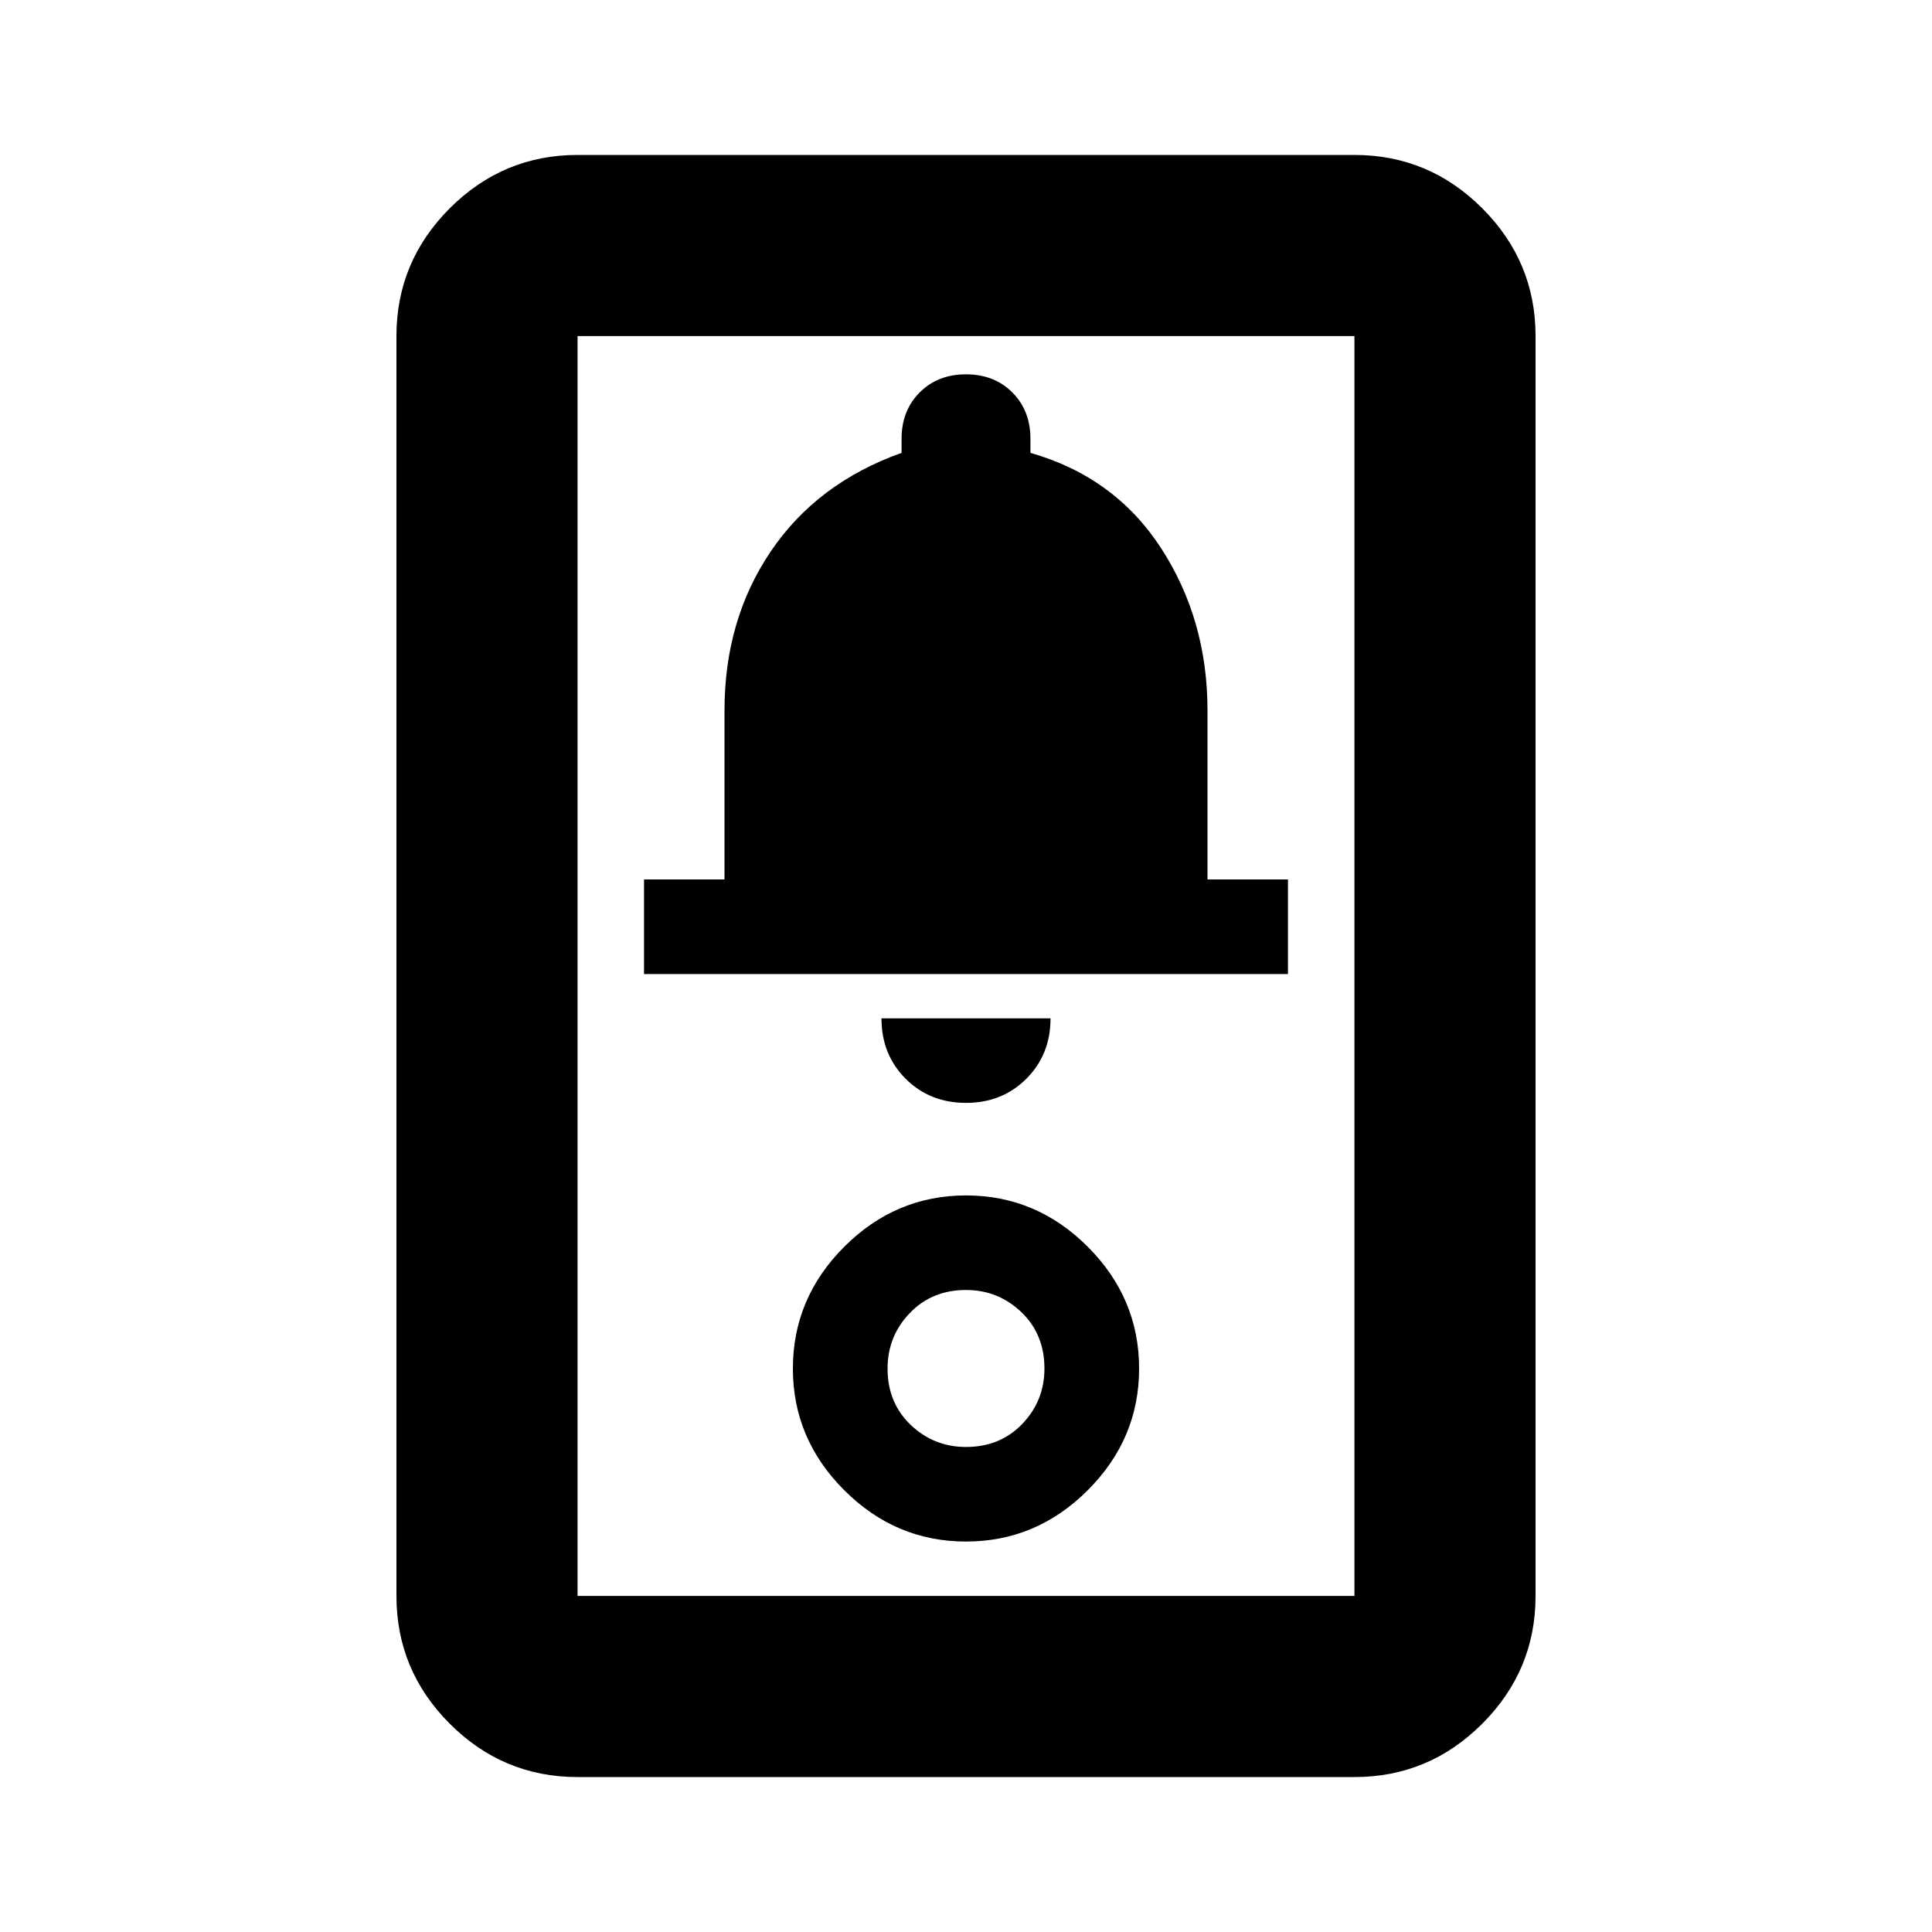 <svg xmlns="http://www.w3.org/2000/svg" height="20" width="20"><path d="M5.979 18.396q-.771 0-1.323-.552-.552-.552-.552-1.323V3.479q0-.771.552-1.323.552-.552 1.323-.552h8.042q.771 0 1.323.552.552.552.552 1.323v13.042q0 .771-.552 1.323-.552.552-1.323.552Zm0-1.875h8.042V3.479H5.979v13.042ZM10 15.958q.729 0 1.26-.531.532-.531.532-1.26t-.532-1.261q-.531-.531-1.26-.531t-1.26.531q-.532.532-.532 1.261 0 .729.532 1.26.531.531 1.26.531Zm0-.979q-.333 0-.573-.229-.239-.229-.239-.583 0-.334.229-.573.229-.24.583-.24.333 0 .573.229.239.229.239.584 0 .333-.229.573-.229.239-.583.239Zm0-3.562q.375 0 .625-.25t.25-.625h-1.75q0 .375.25.625t.625.25Zm-3.333-1.334h6.666v-.979H12.5v-1.75q0-.937-.479-1.677-.479-.739-1.354-.989v-.146q0-.292-.188-.48-.187-.187-.479-.187t-.479.187q-.188.188-.188.48v.146Q8.458 5 7.979 5.708 7.5 6.417 7.5 7.354v1.75h-.833Zm-.688 6.438V3.479v13.042Z"/></svg>